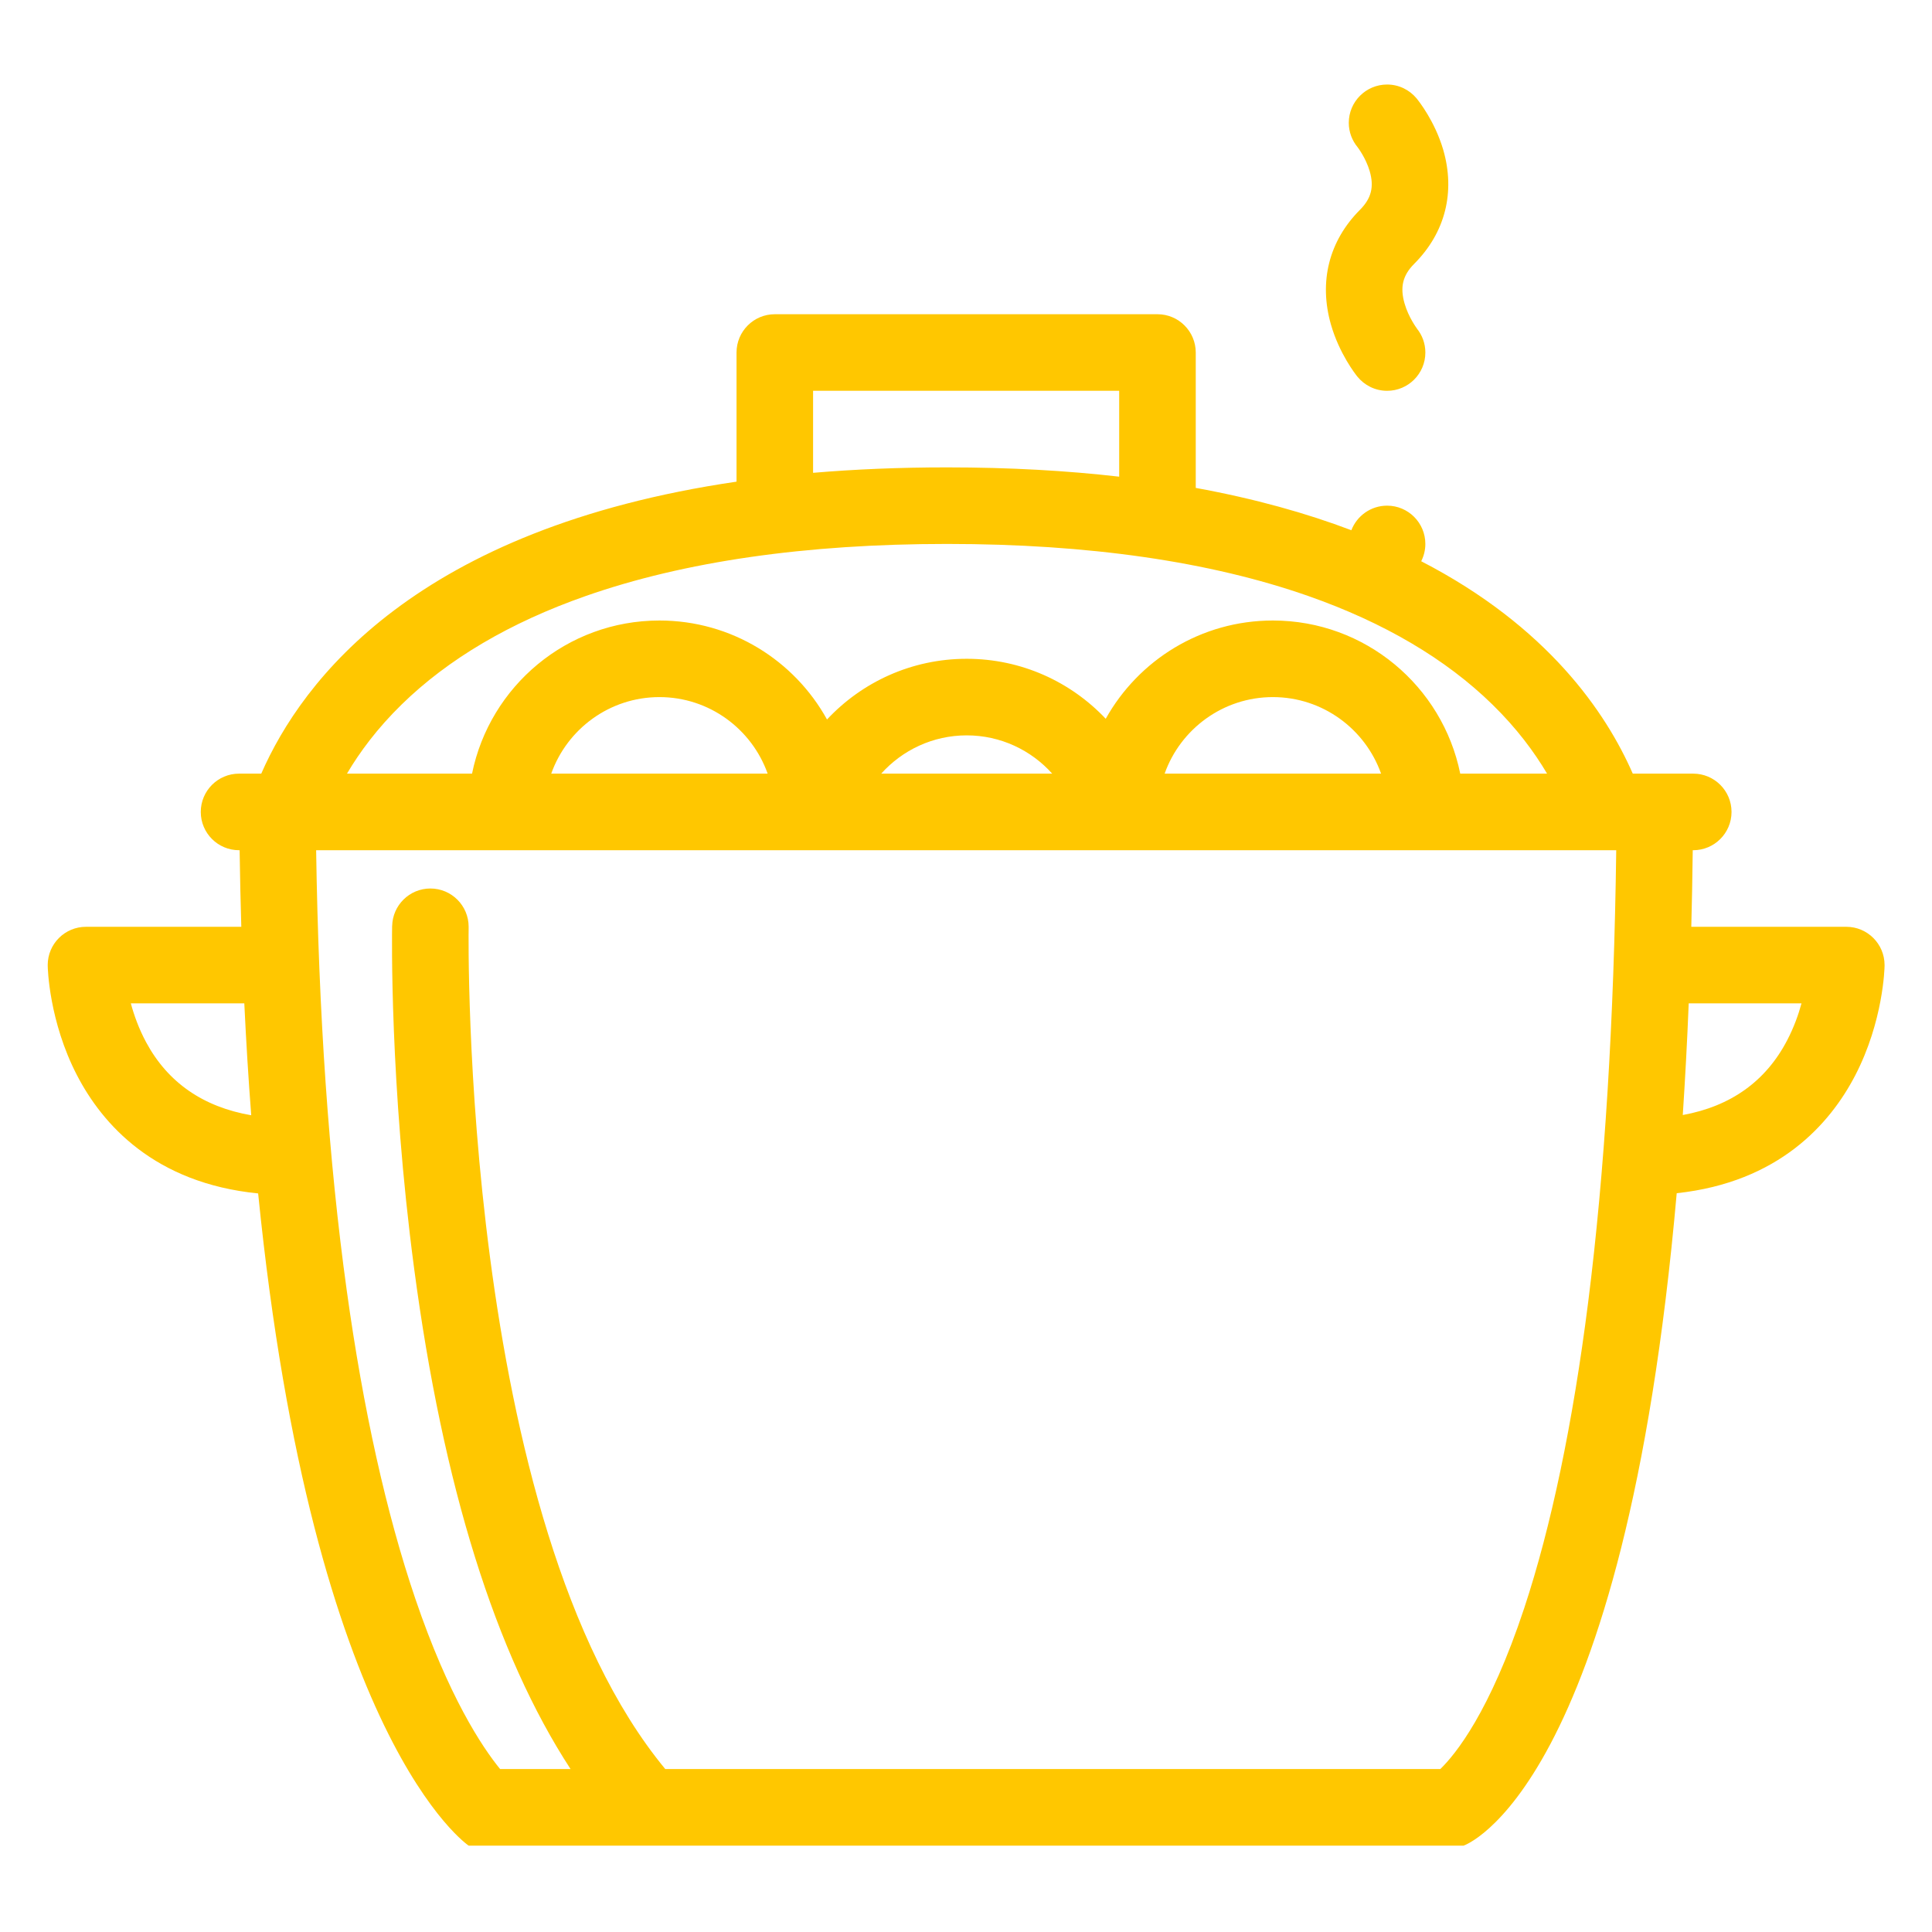 <svg xmlns="http://www.w3.org/2000/svg" xmlns:xlink="http://www.w3.org/1999/xlink" width="900" zoomAndPan="magnify" viewBox="0 0 675 675" height="900" preserveAspectRatio="xMidYMid meet" version="1.0"><defs><clipPath id="id1"><path d="M 16.652 109 L 658.449 109 L 658.449 644.973 L 16.652 644.973 Z M 16.652 109 " clip-rule="nonzero"/></clipPath><clipPath id="id2"><path d="M 463 29.387 L 506 29.387 L 506 137 L 463 137 Z M 463 29.387 " clip-rule="nonzero"/></clipPath></defs><g clip-path="url(#id1)"><path fill="rgb(100%, 78.04%, 0%)" d="M 658.43 337.176 C 658.43 329.789 652.438 323.805 645.074 323.805 L 590.902 323.805 C 591.137 315.113 591.293 306.199 591.41 297.039 C 591.469 297.039 591.527 297.051 591.566 297.051 C 598.969 297.051 604.961 291.062 604.961 283.676 C 604.961 276.289 598.969 270.293 591.566 270.293 L 570.453 270.293 C 561.113 248.93 540.723 218.891 496.539 196.086 C 497.461 194.262 497.988 192.215 497.988 190.039 C 497.988 182.652 491.996 176.668 484.633 176.668 C 478.914 176.668 474.074 180.234 472.137 185.25 C 456.449 179.301 438.449 174.238 417.77 170.465 L 417.77 123.168 C 417.77 115.781 411.777 109.785 404.41 109.785 L 270.695 109.785 C 263.312 109.785 257.328 115.781 257.328 123.168 L 257.328 168.281 C 145.676 184.652 105.566 237.613 91.277 270.293 L 83.523 270.293 C 76.137 270.293 70.145 276.289 70.145 283.676 C 70.145 291.062 76.137 297.051 83.523 297.051 L 83.719 297.051 C 83.844 306.199 84.051 315.113 84.305 323.805 L 30.035 323.805 C 22.652 323.805 16.668 329.789 16.668 337.176 C 16.668 337.246 16.68 337.312 16.68 337.391 L 16.672 337.391 C 16.68 338.176 17.094 356.789 26.934 375.734 C 35.812 392.84 53.949 413.355 90.191 416.961 C 109.438 608.582 163.746 644.828 163.746 644.828 L 511.348 644.828 C 511.348 644.828 567.398 626.141 585.809 416.883 C 621.453 413.043 639.355 392.703 648.168 375.734 C 658 356.789 658.43 338.176 658.43 337.391 C 658.43 337.312 658.43 337.246 658.43 337.176 Z M 284.074 136.539 L 391.02 136.539 L 391.02 166.539 C 372.805 164.441 352.809 163.293 330.863 163.293 C 314.164 163.293 298.594 163.961 284.074 165.195 Z M 140.359 246.105 C 156.586 230.246 178.195 217.508 204.598 208.25 C 239.02 196.172 281.508 190.039 330.863 190.039 C 380.227 190.039 422.707 196.172 457.137 208.25 C 483.535 217.508 505.16 230.242 521.375 246.105 C 529.934 254.461 536.082 262.789 540.512 270.293 L 510.176 270.293 C 503.984 239.777 477.035 216.793 444.719 216.793 C 419.613 216.793 397.754 230.645 386.316 251.121 C 374.137 238.23 356.883 230.168 337.746 230.168 C 318.484 230.168 301.133 238.328 288.941 251.375 C 277.555 230.762 255.609 216.793 230.391 216.793 C 198.059 216.793 171.117 239.777 164.922 270.293 L 121.227 270.293 C 125.652 262.789 131.801 254.461 140.359 246.105 Z M 192.59 270.293 C 198.113 254.727 212.969 243.551 230.391 243.551 C 247.82 243.551 262.676 254.727 268.199 270.293 Z M 307.879 270.293 C 315.234 262.094 325.898 256.922 337.746 256.922 C 349.598 256.922 360.27 262.094 367.613 270.293 Z M 406.898 270.293 C 412.422 254.727 427.289 243.551 444.719 243.551 C 462.129 243.551 476.996 254.727 482.52 270.293 Z M 51.062 364.156 C 48.527 359.453 46.84 354.723 45.707 350.547 L 85.355 350.547 C 86.004 364.172 86.816 377.203 87.773 389.648 C 70.969 386.746 58.629 378.203 51.062 364.156 Z M 554.863 455.031 C 549.5 497.332 541.977 533.266 532.535 561.832 C 520.531 598.098 508.586 612.855 503.219 618.066 L 232.43 618.066 C 160.848 531.543 163.695 326.262 163.734 324.047 L 163.723 324.047 C 163.723 323.961 163.734 323.883 163.734 323.805 C 163.734 316.418 157.75 310.422 150.367 310.422 C 143.074 310.422 137.148 316.277 137.012 323.551 L 137 323.551 C 136.961 325.762 136.098 378.402 144.68 443.117 C 154.754 519.156 173.117 577.859 199.34 618.066 L 174.723 618.066 C 168.395 610.305 156.73 592.77 145.09 558.52 C 134.973 528.738 126.906 492.473 121.129 450.738 C 114.879 405.676 111.297 354.055 110.453 297.051 L 564.676 297.051 C 563.914 356.492 560.625 409.531 554.863 455.031 Z M 587.926 389.566 C 588.746 377.164 589.453 364.172 590 350.547 L 629.406 350.547 C 628.348 354.492 626.742 358.941 624.43 363.391 C 616.988 377.734 604.727 386.512 587.926 389.566 Z M 587.926 389.566 " fill-opacity="1" fill-rule="nonzero"/></g><g clip-path="url(#id2)"><path fill="rgb(100%, 78.04%, 0%)" d="M 465.012 113.418 C 467.93 123.57 473.586 130.77 474.215 131.555 C 476.684 134.59 480.406 136.539 484.633 136.539 C 492 136.539 497.992 130.555 497.992 123.168 C 497.992 119.984 496.875 117.062 495.016 114.77 L 495.035 114.77 C 495.016 114.734 492.117 110.895 490.727 106.043 C 489.078 100.344 490.078 96.188 494.094 92.172 C 504.965 81.27 508.531 67.102 504.219 52.277 C 501.281 42.316 495.66 35.281 494.938 34.398 L 494.918 34.371 C 492.469 31.422 488.766 29.531 484.633 29.531 C 477.23 29.531 471.238 35.527 471.238 42.914 C 471.238 46.156 472.414 49.125 474.332 51.445 C 474.352 51.473 477.172 55.129 478.543 59.793 C 480.129 65.258 479.129 69.297 475.156 73.293 C 464.305 84.176 460.719 98.422 465.012 113.418 Z M 465.012 113.418 " fill-opacity="1" fill-rule="nonzero"/></g></svg>